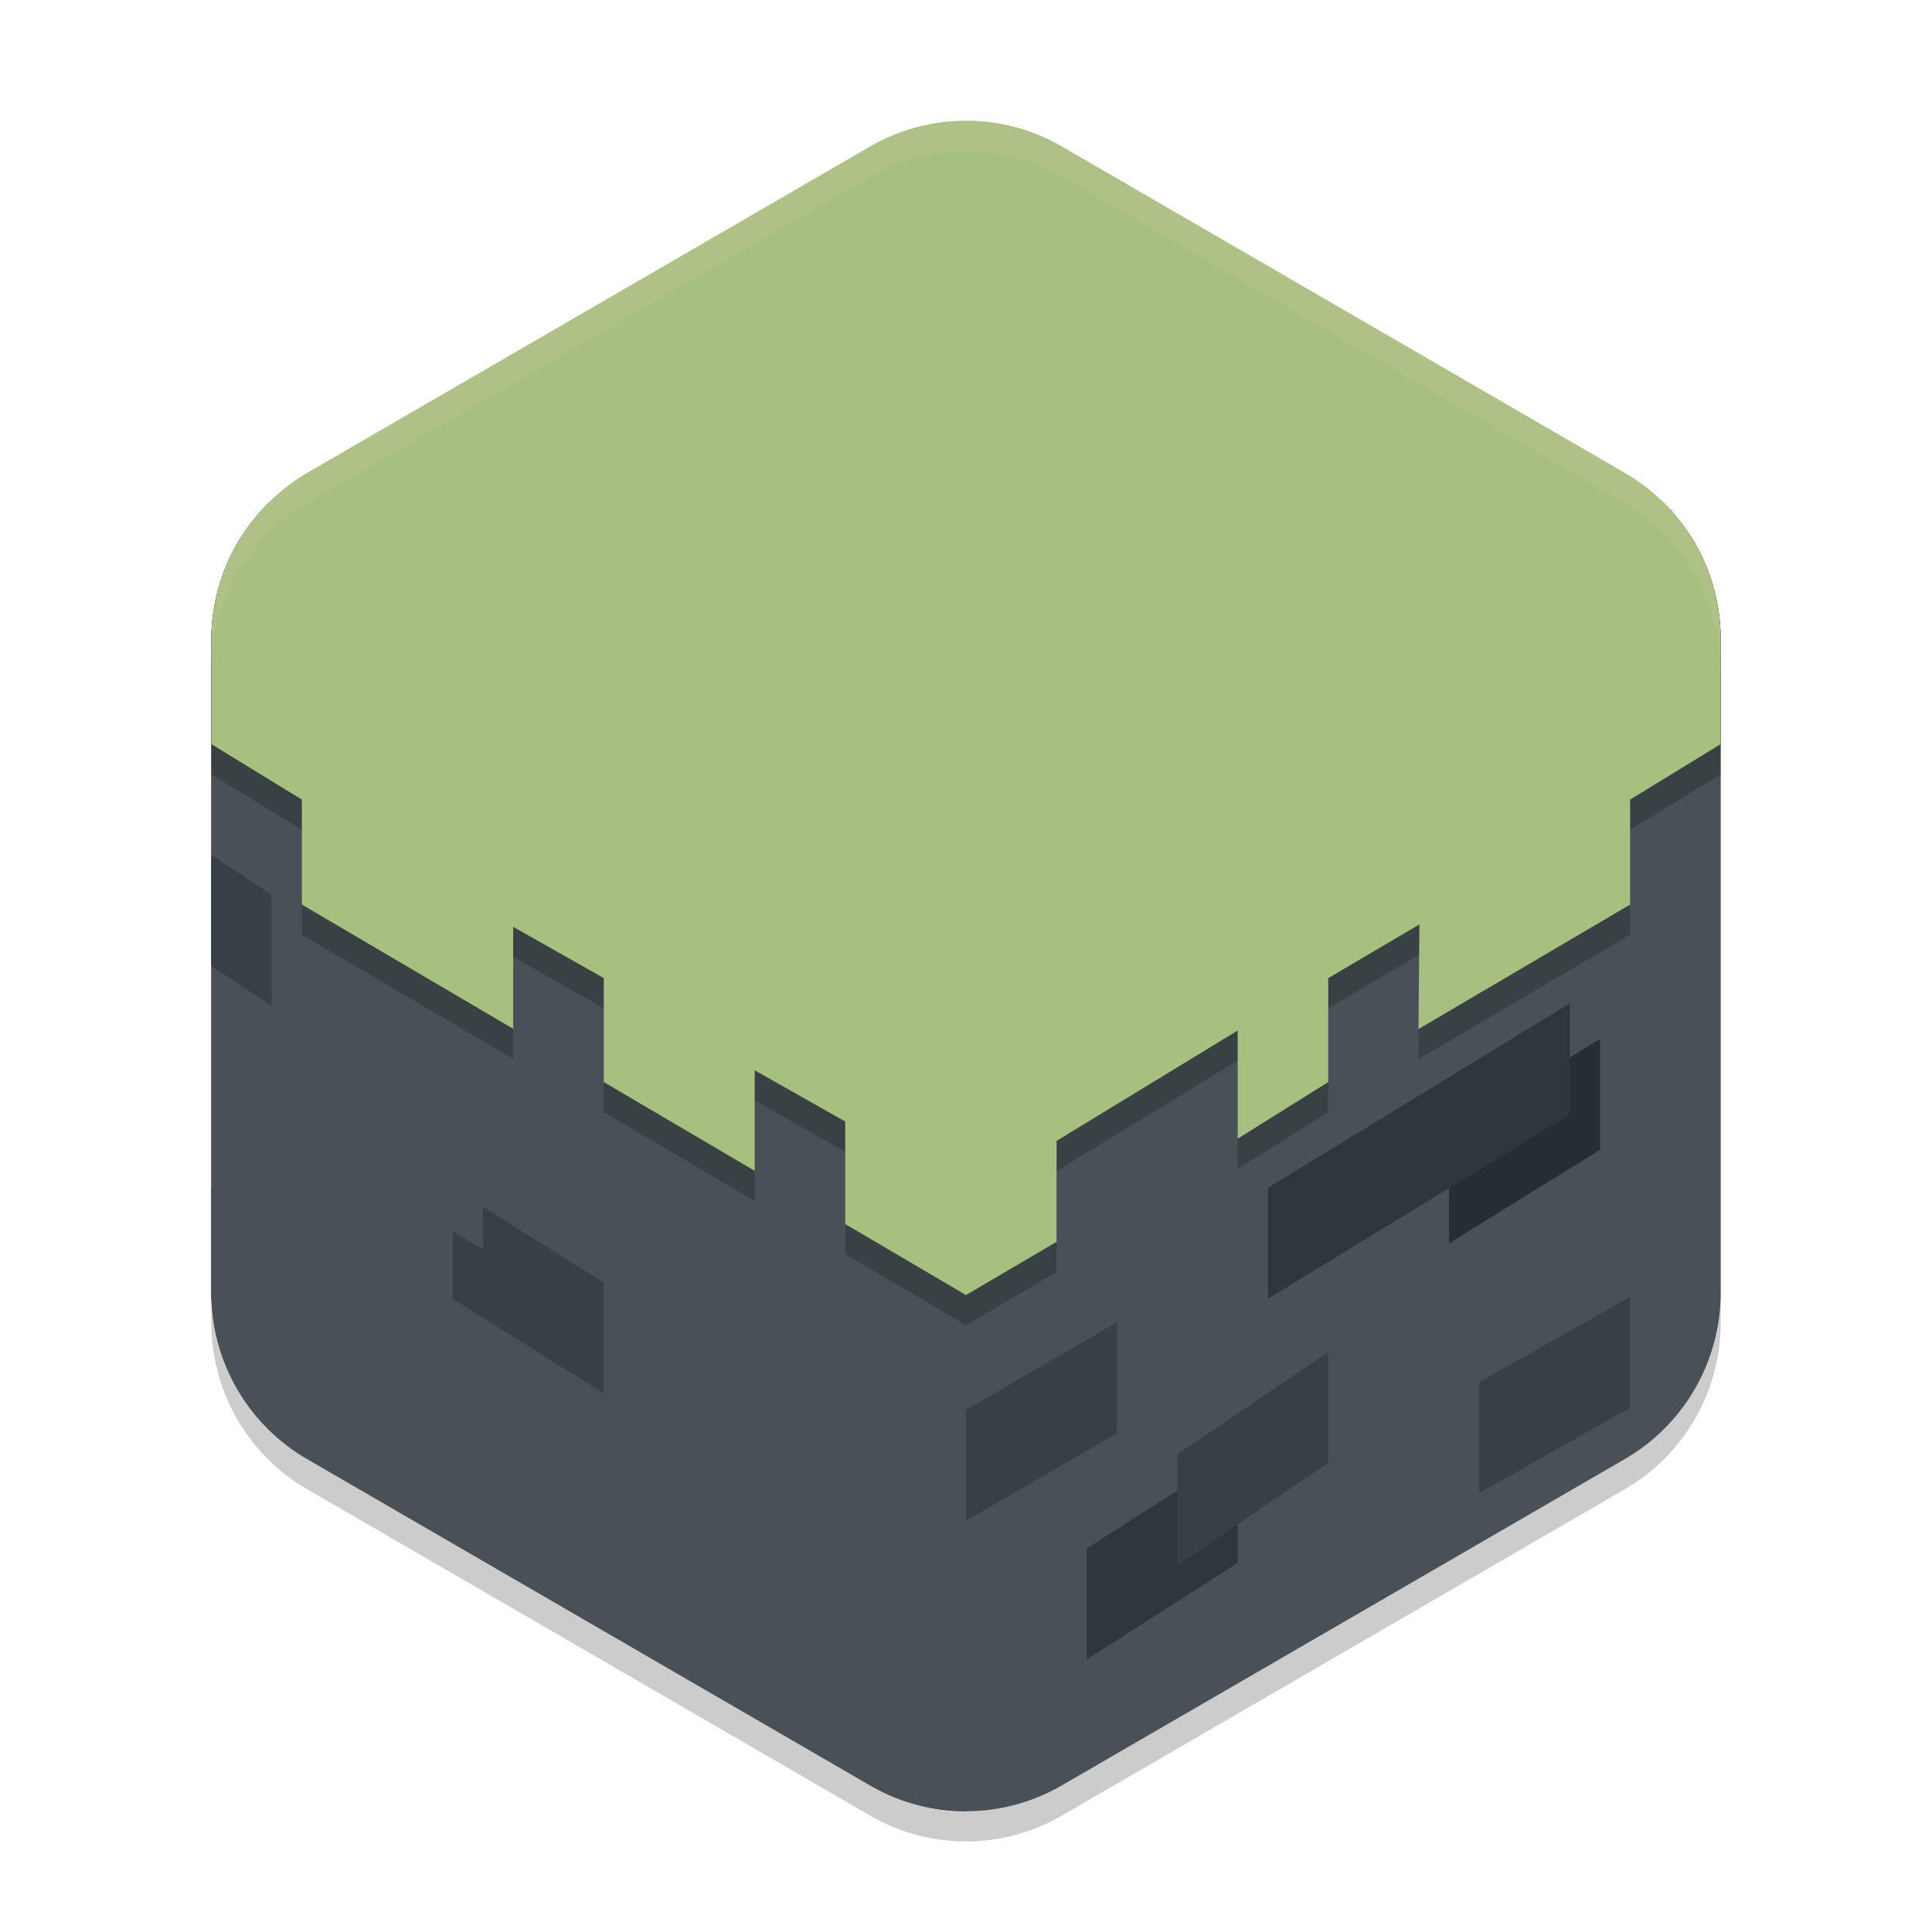 <svg xmlns="http://www.w3.org/2000/svg" width="64" height="64" version="1">
 <path d="M 55.061 16.604 L 32 30.162 L 8.951 16.607 C 7.71 17.804 7.005 19.456 7 21.184 L 7 24.65 L 10 26.488 L 10 29.965 L 17 34.08 L 17 30.703 L 20 32.4 L 20 35.844 L 25 38.785 L 25 35.455 L 28 37.152 L 28 40.549 L 32 42.9 L 35 41.137 L 35 37.793 L 41 34.137 L 41 37.721 L 44 35.844 L 44 32.4 L 47.02 30.621 L 46.988 34.088 L 54 29.965 L 54 26.488 L 57 24.65 L 57 21.184 C 56.999 19.456 56.299 17.803 55.061 16.604 z"/>
 <path style="opacity:0.2" d="m 32.148,5 v 0.002 A 6.341,6.367 0 0 0 28.828,5.849 L 10.172,16.668 a 6.341,6.367 0 0 0 -1.281,1.004 C 7.689,18.862 7.005,20.486 7,22.183 v 3.467 18.166 a 6.341,6.367 0 0 0 3.172,5.514 l 18.656,10.816 a 6.341,6.367 0 0 0 6.344,0 L 53.828,49.33 A 6.341,6.367 0 0 0 57,43.816 V 25.65 22.183 c -2.32e-4,-0.46 -0.052,-0.913 -0.148,-1.355 a 6.341,6.367 0 0 0 -0.021,-0.076 c -0.096,-0.415 -0.231,-0.817 -0.406,-1.203 a 6.341,6.367 0 0 0 -0.066,-0.135 c -0.092,-0.191 -0.192,-0.377 -0.303,-0.559 l 0.006,-0.004 a 6.341,6.367 0 0 0 -0.039,-0.049 c -0.095,-0.152 -0.197,-0.299 -0.305,-0.443 a 6.341,6.367 0 0 0 -0.035,-0.059 h -0.01 c -0.173,-0.226 -0.358,-0.444 -0.562,-0.646 a 6.341,6.367 0 0 0 -0.049,-0.051 6.341,6.367 0 0 0 -1.232,-0.936 L 35.172,5.849 A 6.341,6.367 0 0 0 32.148,5 Z"/>
 <path style="fill:#495156" d="m 8.383,17.3 a 6.341,6.367 0 0 0 -1.383,3.883 v 21.634 a 6.341,6.367 0 0 0 3.171,5.512 l 18.658,10.817 a 6.341,6.367 0 0 0 6.342,0 L 53.829,48.33 A 6.341,6.367 0 0 0 57,42.817 V 21.183 a 6.341,6.367 0 0 0 -1.318,-3.883 z"/>
 <path style="fill:#495156" d="m 7.955,17.86 a 6.341,6.367 0 0 0 -0.955,3.322 v 21.634 a 6.341,6.367 0 0 0 3.171,5.512 l 18.658,10.817 A 6.341,6.367 0 0 0 32,60 V 32 Z"/>
 <path style="fill:#374145" d="m 32,46.7 5,-2.895 v 3.675 l -5,2.895 z"/>
 <path style="fill:#272e33" d="m 48,37.512 5,-3.095 v 3.675 l -5,3.095 z"/>
 <path style="fill:#2e383c" d="m 36,51.294 5,-3.195 v 3.675 l -5,3.195 z"/>
 <path style="fill:#374145" d="m 49,45.781 5,-2.816 v 3.675 l -5,2.816 z"/>
 <path style="fill:#2e383c" d="m 42,39.35 10,-6.112 v 3.675 l -10,6.112 z"/>
 <path style="fill:#495156" d="m 29,45.002 3,1.697 v 3.675 l -3,-1.697 z"/>
 <path style="fill:#495156" d="m 19,48.537 5,2.815 v 3.675 L 19,52.212 Z"/>
 <path style="fill:#374145" d="m 15,39.35 5,3.135 v 3.675 l -5,-3.135 z"/>
 <path style="fill:#495156" d="m 11,34.756 5,2.954 v 3.675 L 11,38.431 Z"/>
 <path style="fill:#495156" d="M 7,39.35 11,41.907 v 3.675 l -4,-2.557 z"/>
 <path style="fill:#374145" d="m 7,28.325 2,1.319 v 3.675 l -2,-1.319 z"/>
 <path style="fill:#374145" d="m 39,48.178 5,-3.394 v 3.675 l -5,3.394 z"/>
 <path style="opacity:0.2" d="M 55.061,17.603 32,31.162 8.951,17.607 C 7.71,18.803 7.005,20.456 7,22.183 V 25.65 l 3,1.838 v 3.477 l 7,4.115 V 31.703 L 20,33.4 v 3.443 l 5,2.941 v -3.33 l 3,1.697 v 3.396 L 32,43.9 35,42.136 v -3.344 l 6,-3.656 v 3.584 l 3,-1.877 V 33.4 L 47.02,31.621 46.988,35.087 54,30.964 V 27.488 L 57,25.65 v -3.467 c -8.71e-4,-1.728 -0.701,-3.381 -1.939,-4.58 z"/>
 <path style="fill:#a7c080" d="M 55.061,16.604 32,30.162 v 9.188 3.551 l 3,-1.764 v -3.344 L 41,34.137 v 3.583 l 3,-1.876 v -3.443 l 3.02,-1.779 -0.031,3.467 L 54,29.965 v -3.477 l 3,-1.838 v -3.467 c -8.71e-4,-1.728 -0.701,-3.381 -1.939,-4.58 z"/>
 <path style="fill:#a7c080" d="M 8.951 16.607 C 7.71 17.804 7.005 19.456 7 21.184 L 7 24.65 L 10 26.488 L 10 29.965 L 17 34.08 L 17 30.703 L 20 32.4 L 20 35.844 L 25 38.785 L 25 35.455 L 28 37.152 L 28 40.549 L 32 42.9 L 32 30.162 L 8.951 16.607 z"/>
 <path style="fill:#a7c080" d="m 32.149,4 v 0.003 A 6.341,6.367 0 0 0 28.829,4.85 L 10.171,15.668 A 6.341,6.367 0 0 0 7.955,17.86 L 32,32 56.061,17.852 a 6.341,6.367 0 0 0 -2.233,-2.185 L 35.171,4.85 A 6.341,6.367 0 0 0 32.149,4 Z"/>
 <path style="fill:#d3c6aa;opacity:0.2" d="M 32.148 4 L 32.148 4.002 A 6.341 6.367 0 0 0 28.828 4.85 L 10.172 15.668 A 6.341 6.367 0 0 0 8.891 16.672 C 7.689 17.863 7.005 19.486 7 21.184 L 7 22.184 C 7.005 20.486 7.689 18.863 8.891 17.672 A 6.341 6.367 0 0 1 10.172 16.668 L 28.828 5.85 A 6.341 6.367 0 0 1 32.148 5.002 L 32.148 5 A 6.341 6.367 0 0 1 35.172 5.85 L 53.828 16.668 A 6.341 6.367 0 0 1 55.061 17.604 A 6.341 6.367 0 0 1 55.109 17.654 C 55.314 17.857 55.498 18.075 55.672 18.301 L 55.682 18.301 A 6.341 6.367 0 0 1 55.717 18.359 C 55.825 18.503 55.926 18.651 56.021 18.803 A 6.341 6.367 0 0 1 56.061 18.852 L 56.055 18.855 C 56.166 19.037 56.265 19.223 56.357 19.414 A 6.341 6.367 0 0 1 56.424 19.549 C 56.599 19.935 56.734 20.337 56.83 20.752 A 6.341 6.367 0 0 1 56.852 20.828 C 56.948 21.27 57 21.724 57 22.184 L 57 21.184 C 57 20.724 56.948 20.27 56.852 19.828 A 6.341 6.367 0 0 0 56.83 19.752 C 56.734 19.337 56.599 18.935 56.424 18.549 A 6.341 6.367 0 0 0 56.357 18.414 C 56.265 18.223 56.166 18.037 56.055 17.855 L 56.061 17.852 A 6.341 6.367 0 0 0 56.021 17.803 C 55.926 17.651 55.825 17.503 55.717 17.359 A 6.341 6.367 0 0 0 55.682 17.301 L 55.672 17.301 C 55.498 17.075 55.314 16.857 55.109 16.654 A 6.341 6.367 0 0 0 55.061 16.604 A 6.341 6.367 0 0 0 53.828 15.668 L 35.172 4.85 A 6.341 6.367 0 0 0 32.148 4 z"/>
</svg>
